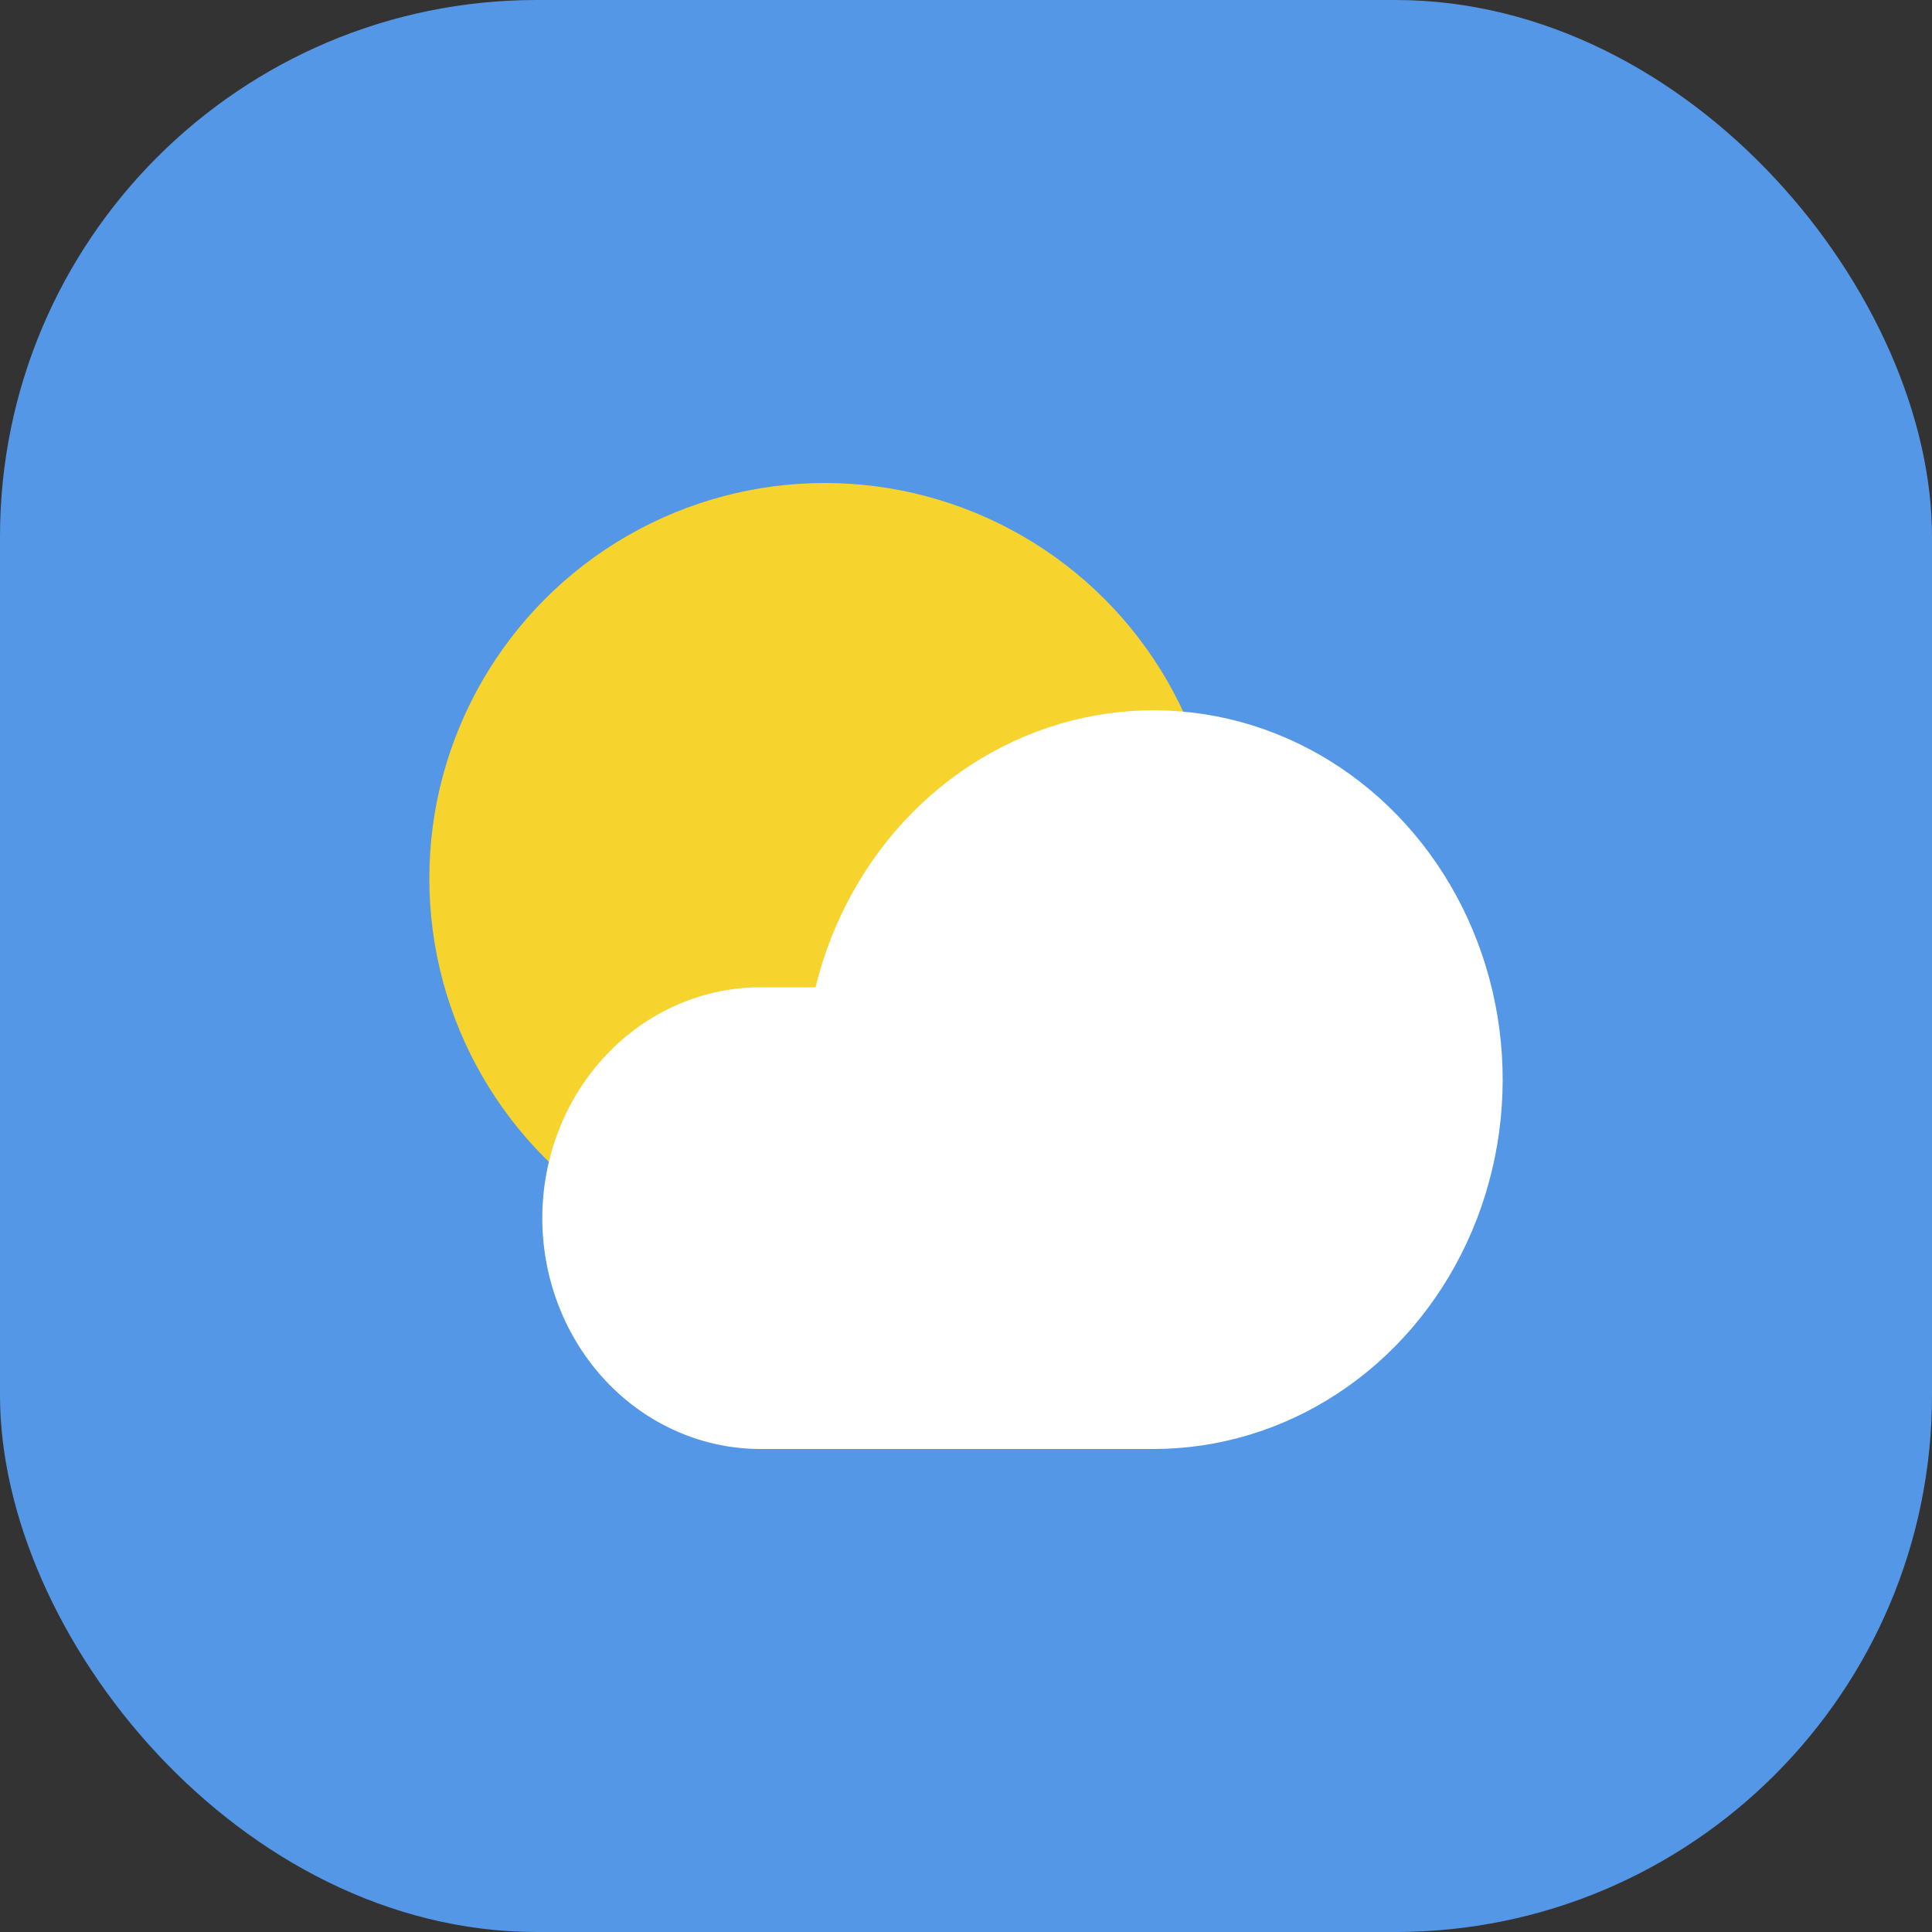 <svg width="36" height="36" viewBox="0 0 36 36" fill="none" xmlns="http://www.w3.org/2000/svg">
<rect x="0" y="0" width="36" height="36" fill="#333333" stroke="none"/>
<rect width="36" height="36" rx="10" fill="#5497E6"/>
<ellipse cx="15.368" cy="16.37" rx="7.368" ry="7.37" fill="#F6D32D"/>
<path d="M14.171 18.397H15.196C15.5 17.151 16.129 16.019 17.01 15.132C17.892 14.244 18.991 13.636 20.183 13.377C21.375 13.117 22.612 13.216 23.753 13.663C24.894 14.11 25.894 14.887 26.639 15.905C27.384 16.923 27.844 18.142 27.967 19.423C28.09 20.704 27.87 21.995 27.334 23.151C26.798 24.307 25.966 25.28 24.933 25.96C23.899 26.641 22.707 27.001 21.49 27H14.171C13.093 27 12.059 26.547 11.296 25.74C10.534 24.933 10.105 23.839 10.105 22.698C10.105 21.558 10.534 20.464 11.296 19.657C12.059 18.85 13.093 18.397 14.171 18.397Z" fill="white"/>
</svg>
